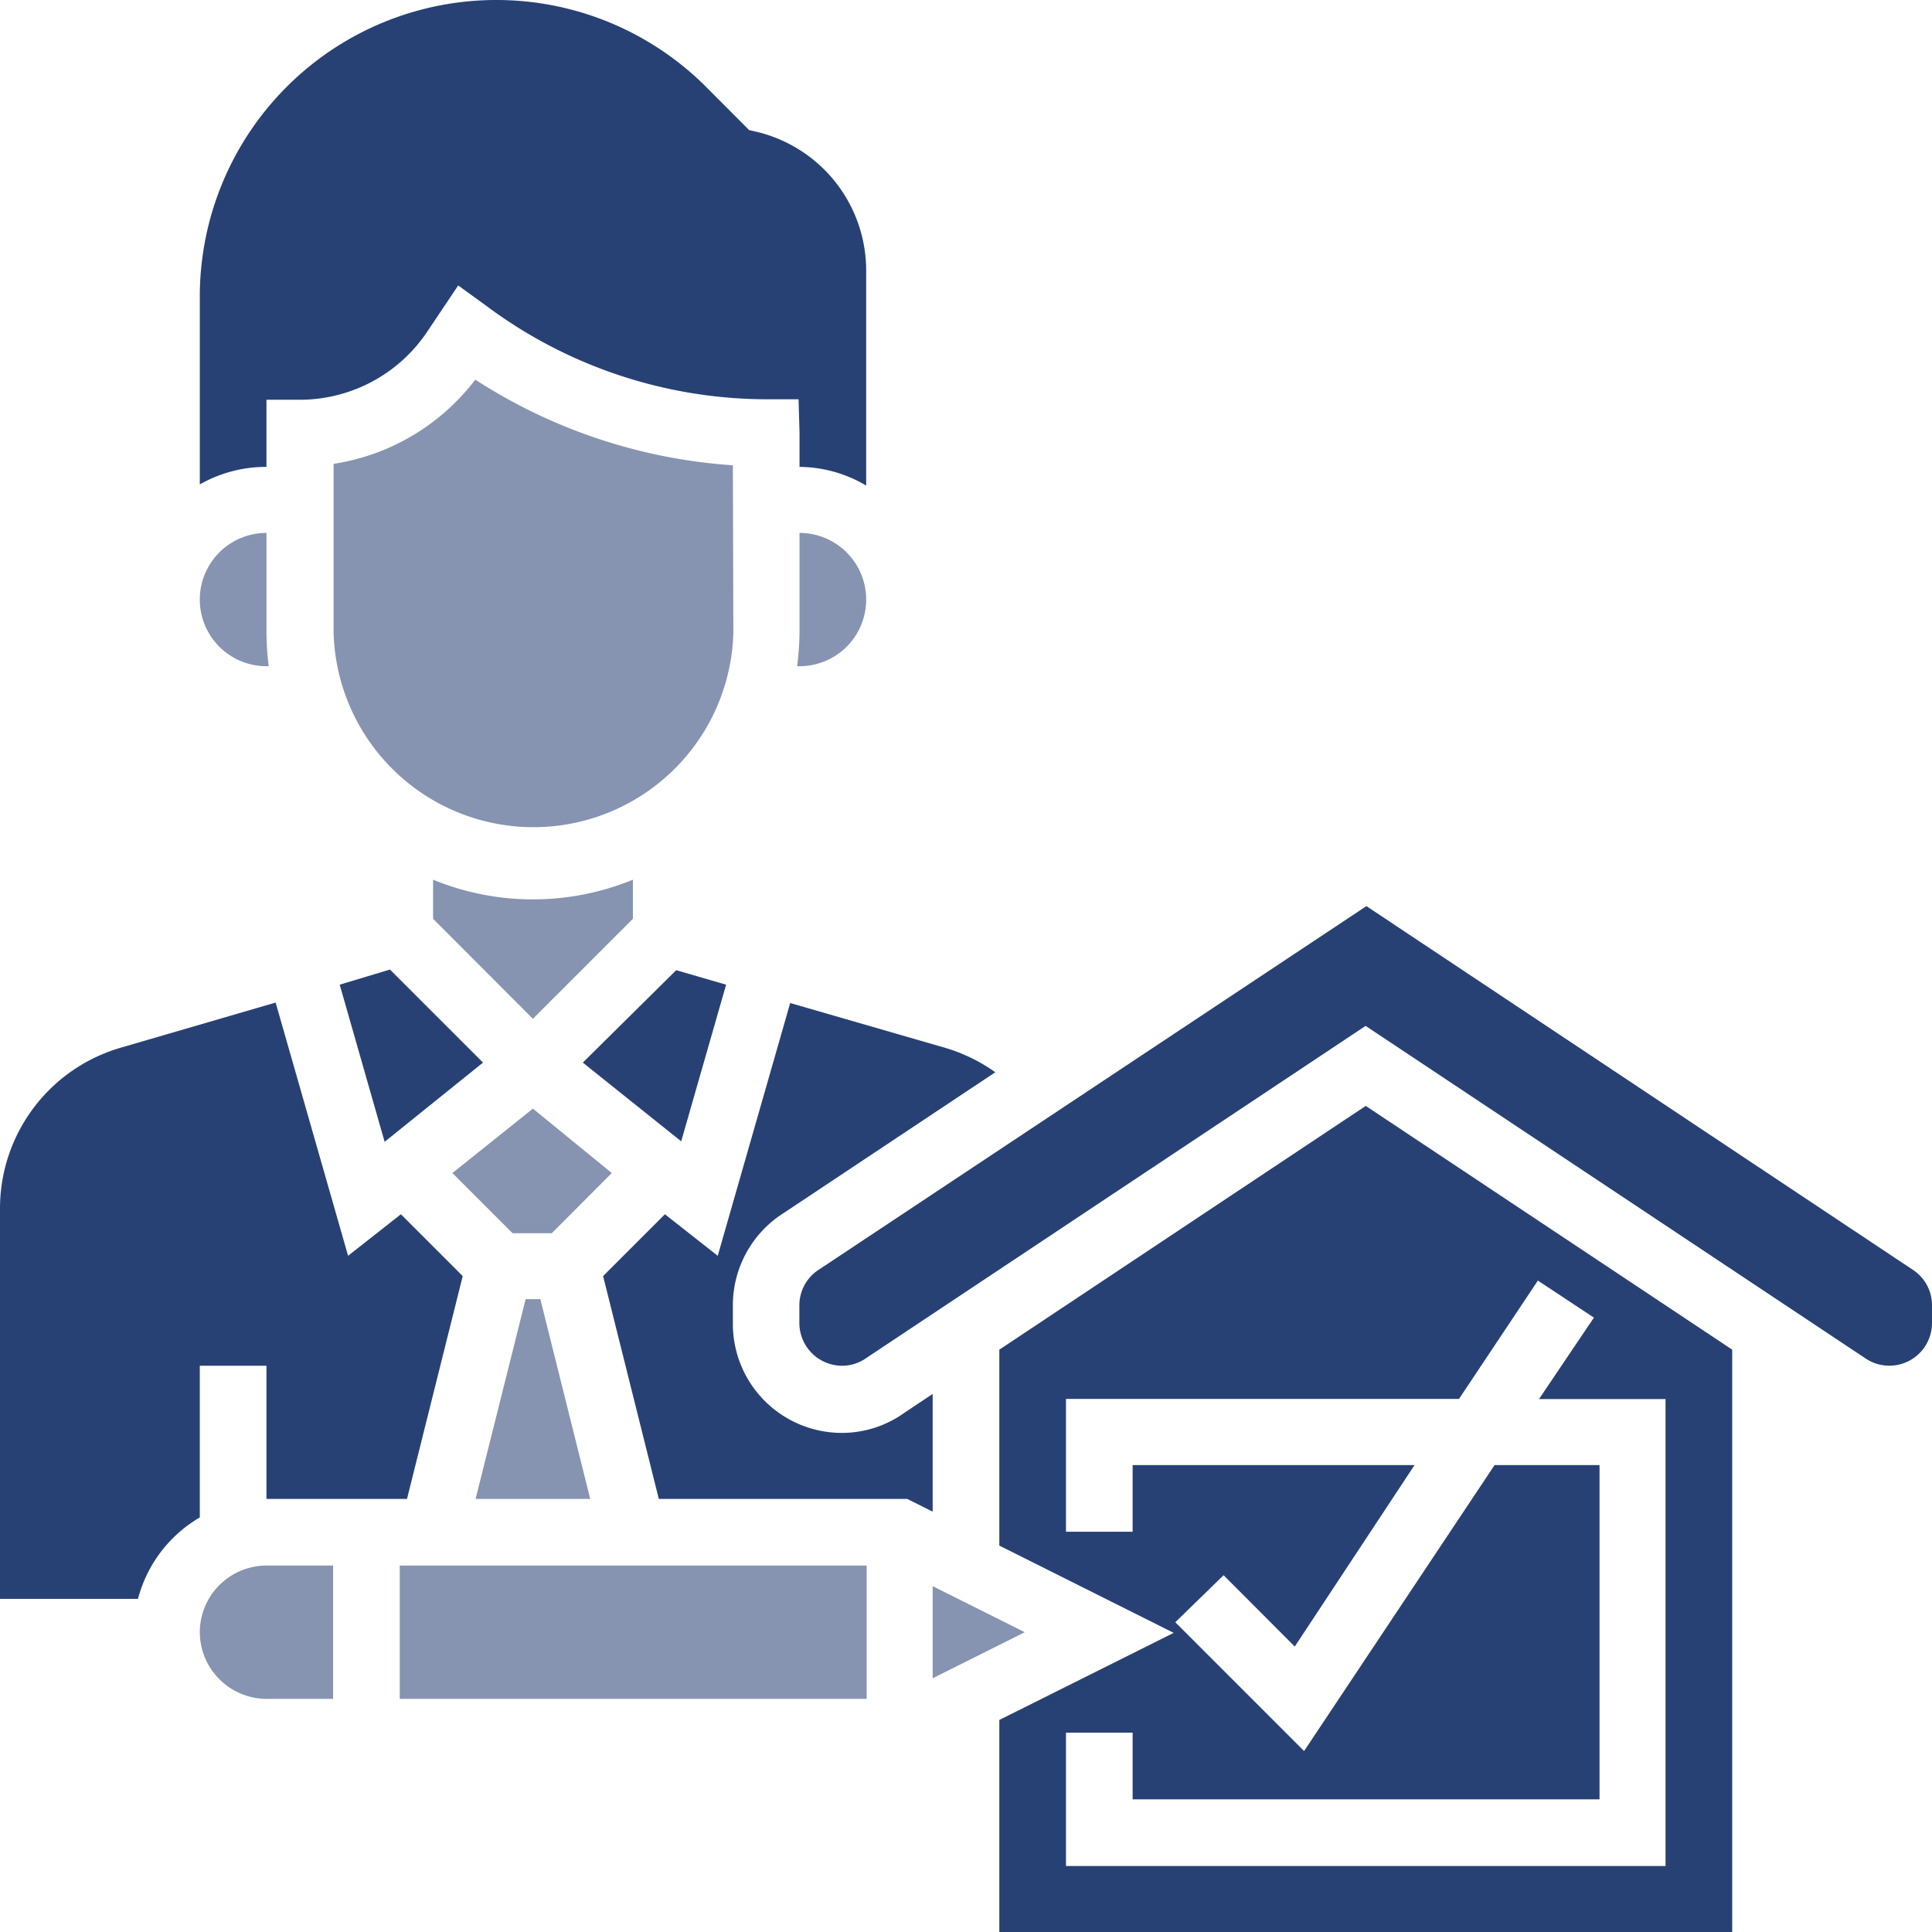 <svg xmlns="http://www.w3.org/2000/svg" viewBox="0 0 120 119.99"><defs><style>.cls-1,.cls-2{fill:#284174;}.cls-2{opacity:0.56;isolation:isolate;}</style></defs><title>tenantldpi</title><g id="Layer_2" data-name="Layer 2"><g id="Layer_1-2" data-name="Layer 1"><g id="tenant"><path id="Path_2967" data-name="Path 2967" class="cls-1" d="M21.1,61.16l2.79,9.76L30,66l-5.78-5.78Z"/><path id="Path_2968" data-name="Path 2968" class="cls-1" d="M45.1,61.16,42,60.26,36.2,66l6.11,4.89Z"/><path id="Path_2969" data-name="Path 2969" class="cls-2" d="M39.31,57.07V54.64a16.36,16.36,0,0,1-12.41,0v2.43l6.2,6.21Z"/><path id="Path_2970" data-name="Path 2970" class="cls-2" d="M33.1,68.86l-5,4,3.74,3.74h2.43l3.73-3.74Z"/><path id="Path_2971" data-name="Path 2971" class="cls-2" d="M49.66,39.31a18,18,0,0,1-.15,2.07h.15a4.14,4.14,0,0,0,0-8.28Z"/><path id="Path_2972" data-name="Path 2972" class="cls-1" d="M16.55,24.83h2.07a9.53,9.53,0,0,0,7.91-4.22l1.93-2.88L30.21,19a29.19,29.19,0,0,0,17.33,5.8H49.6l.06,2.07V29a8.21,8.21,0,0,1,4.14,1.16V16.8a8.86,8.86,0,0,0-6.71-8.59l-.56-.13L43.85,5.39a18.42,18.42,0,0,0-31.44,13v11.7A8.27,8.27,0,0,1,16.55,29Z"/><path id="Path_2973" data-name="Path 2973" class="cls-2" d="M32.65,80.69,29.54,93.1h7.12l-3.1-12.41Z"/><path id="Path_2974" data-name="Path 2974" class="cls-2" d="M45.52,28.9a33.58,33.58,0,0,1-16-5.32,13.66,13.66,0,0,1-8.8,5.23v10.5a12.42,12.42,0,0,0,24.83,0Z"/><path id="Path_2975" data-name="Path 2975" class="cls-1" d="M57.93,86.58l-1.77,1.18A6.66,6.66,0,0,1,52.3,89a6.77,6.77,0,0,1-6.78-6.78V81.07a6.78,6.78,0,0,1,2.89-5.55L61.82,66.6a10.44,10.44,0,0,0-3.09-1.51L49.08,62.3,44.58,78,41.3,75.42l-3.84,3.84L40.92,93.1H56.35l1.58.79Z"/><path id="Path_2976" data-name="Path 2976" class="cls-1" d="M62.07,83.83V96l10.83,5.42-10.83,5.41V120h45.52V83.83L84.83,68.69Zm33.45-4.29L99,81.84,95.59,86.9h7.86v29H66.21v-8.28h4.14v4.14h29V91H92.83L81,108.76l-8-8L76,97.84l4.42,4.43L87.86,91H70.35v4.14H66.21V86.89H90.62Z"/><path id="Path_2977" data-name="Path 2977" class="cls-2" d="M57.93,98.52v5.72l5.72-2.86Z"/><path id="Path_2978" data-name="Path 2978" class="cls-1" d="M118.87,78.91l-34-22.63L50.74,78.94a2.64,2.64,0,0,0-1.09,2.13v1.11a2.66,2.66,0,0,0,2.65,2.65,2.6,2.6,0,0,0,1.52-.49l31-20.62,31,20.62A2.65,2.65,0,0,0,120,82.18V81.07a2.62,2.62,0,0,0-1.13-2.16Z"/><path id="Path_2979" data-name="Path 2979" class="cls-1" d="M12.41,84.83h4.14V93.1h8.73l3.46-13.84L24.9,75.42,21.62,78l-4.5-15.73L7.48,65.08A10.4,10.4,0,0,0,0,75V99.31H8.57a8.3,8.3,0,0,1,3.84-5.06Z"/><path id="Path_2980" data-name="Path 2980" class="cls-2" d="M16.55,41.38h.14a18,18,0,0,1-.14-2.07V33.1a4.14,4.14,0,0,0,0,8.28Z"/><path id="Path_2981" data-name="Path 2981" class="cls-2" d="M24.83,97.24h29v8.28h-29Z"/><path id="Path_2982" data-name="Path 2982" class="cls-2" d="M12.41,101.38a4.16,4.16,0,0,0,4.14,4.14h4.14V97.24H16.55A4.15,4.15,0,0,0,12.41,101.38Z"/></g></g></g></svg>